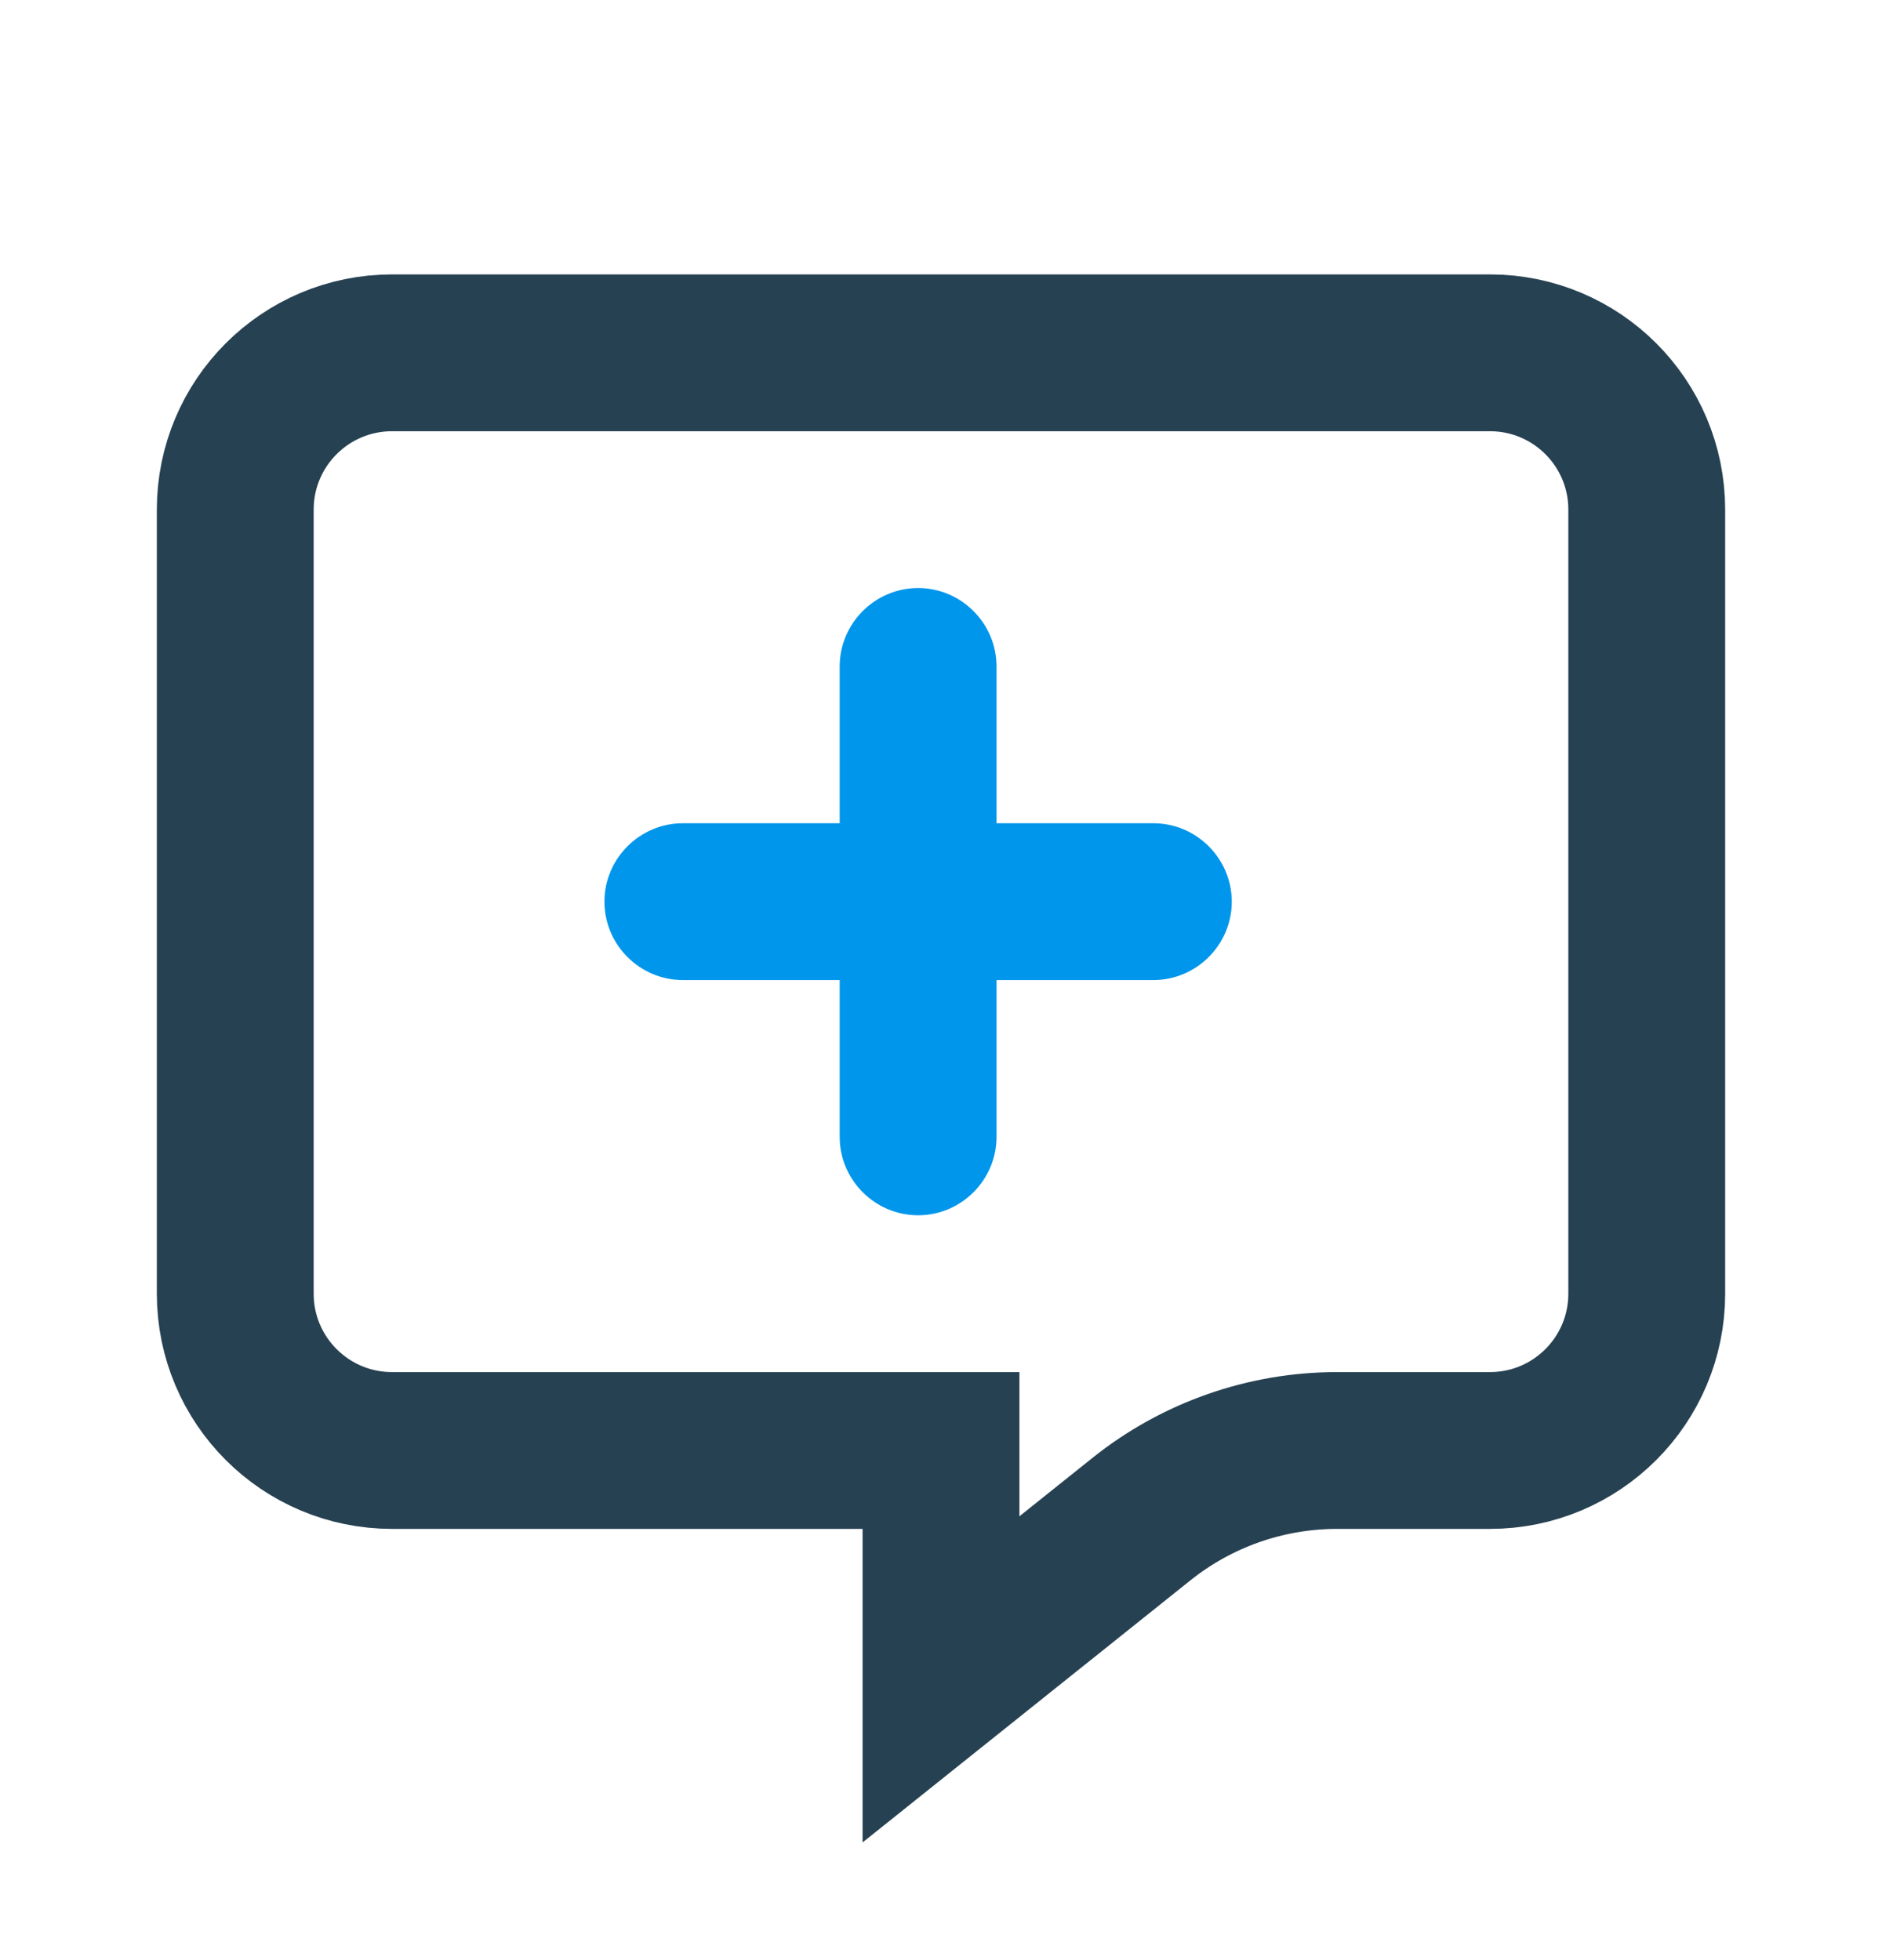 <svg width="24" height="25" viewBox="0 0 24 25" fill="none" xmlns="http://www.w3.org/2000/svg">
<path d="M12 19.5V18.5H11H5C3.895 18.5 3 17.605 3 16.5V6.5C3 5.395 3.895 4.5 5 4.5H19C20.105 4.5 21 5.395 21 6.5V16.5C21 17.605 20.105 18.5 19 18.5H17.052C16.144 18.5 15.263 18.809 14.554 19.377L12 21.419L12 19.5Z" stroke="#264152" stroke-width="2"/>
<path d="M10.708 14.5C10.708 15.05 11.158 15.5 11.708 15.5C12.258 15.5 12.708 15.05 12.708 14.5V12.5H14.708C15.258 12.5 15.708 12.05 15.708 11.5C15.708 10.95 15.258 10.5 14.708 10.5H12.708V8.5C12.708 7.95 12.258 7.5 11.708 7.5C11.158 7.5 10.708 7.95 10.708 8.5V10.5H8.708C8.158 10.5 7.708 10.95 7.708 11.5C7.708 12.05 8.158 12.5 8.708 12.5H10.708V14.5Z" fill="#0096EB"/>
</svg>
